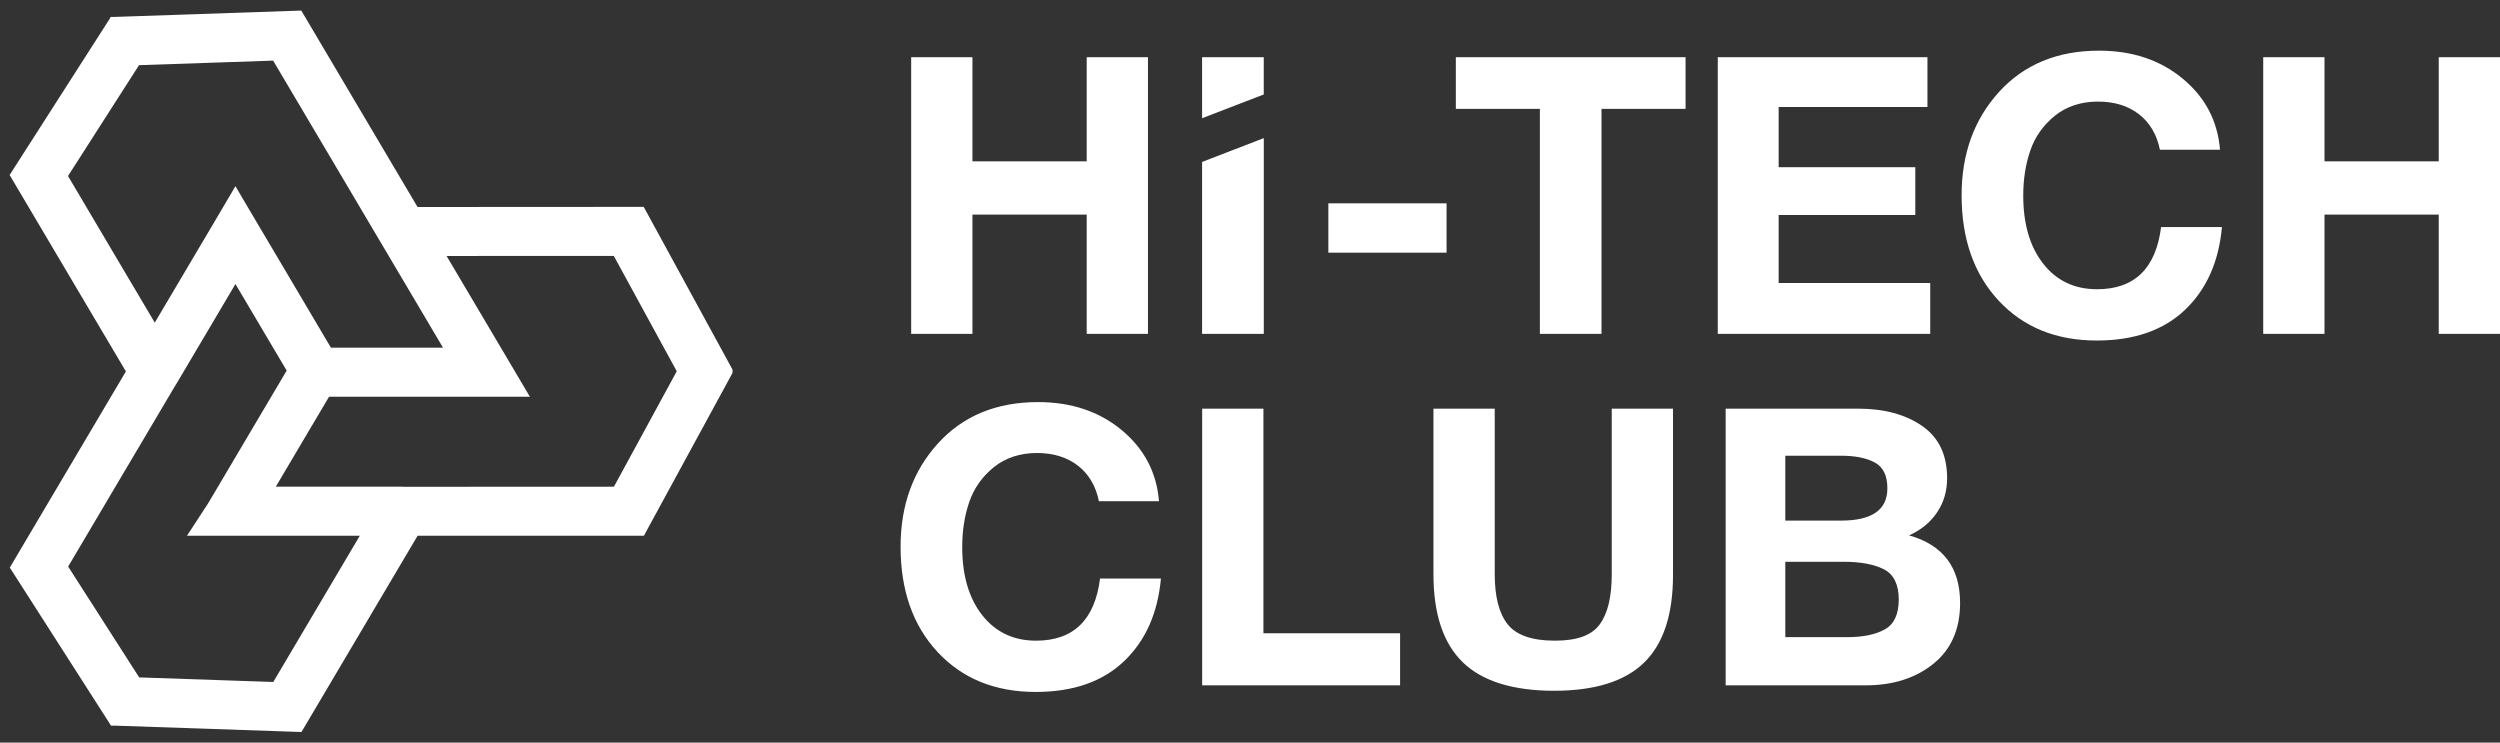 <svg width="202" height="60" viewBox="0 0 202 60" fill="none" xmlns="http://www.w3.org/2000/svg">
<rect x="0" y="0" width="202" height="60" fill="#333333" stroke="none"/>
<g id="logo" clip-path="url(#clip0_2350_19827)">
<path id="Vector" d="M92.755 4.624V26.978H87.805V17.34H78.574V26.978H73.623V4.624H78.574V13.038H87.805V4.624H92.755ZM97.129 13.085V26.978H102.114V11.161L97.129 13.085ZM116.882 16.429V20.417H107.331V16.429H116.882ZM136.193 4.624V8.799H129.402V26.978H124.422V8.799H117.632V4.624H136.193ZM155.738 4.624V8.643H143.714V13.51H154.756V17.371H143.714V22.866H155.962V26.978H138.796V4.624H155.738ZM179.534 18.345C179.281 21.151 178.286 23.378 176.552 25.033C174.816 26.688 172.437 27.514 169.412 27.514C166.134 27.514 163.497 26.44 161.496 24.297C159.496 22.151 158.498 19.308 158.498 15.772C158.498 12.423 159.509 9.641 161.528 7.422C163.55 5.205 166.241 4.094 169.604 4.094C172.29 4.094 174.544 4.848 176.363 6.355C178.182 7.862 179.188 9.776 179.377 12.101H174.523C174.269 10.866 173.704 9.908 172.824 9.227C171.946 8.546 170.839 8.208 169.508 8.208C168.178 8.208 166.975 8.591 166.033 9.353C165.092 10.116 164.43 11.053 164.049 12.162C163.667 13.273 163.478 14.484 163.478 15.804C163.478 18.105 164.017 19.942 165.097 21.314C166.177 22.687 167.625 23.37 169.444 23.37C172.469 23.37 174.192 21.694 174.616 18.348H179.534V18.345ZM202 4.624V26.978H197.05V17.34H187.819V26.978H182.868V4.624H187.819V13.038H197.05V4.624H202ZM93.803 46.74C93.55 49.546 92.555 51.773 90.821 53.428C89.085 55.083 86.706 55.909 83.681 55.909C80.403 55.909 77.766 54.835 75.765 52.692C73.765 50.546 72.767 47.704 72.767 44.167C72.767 40.818 73.778 38.036 75.797 35.817C77.819 33.6 80.51 32.489 83.873 32.489C86.559 32.489 88.813 33.243 90.632 34.751C92.451 36.258 93.457 38.171 93.646 40.496H88.792C88.538 39.261 87.973 38.303 87.093 37.622C86.215 36.941 85.108 36.603 83.777 36.603C82.446 36.603 81.243 36.986 80.302 37.749C79.361 38.511 78.699 39.448 78.318 40.557C77.936 41.668 77.747 42.879 77.747 44.199C77.747 46.5 78.286 48.337 79.366 49.709C80.446 51.079 81.894 51.766 83.713 51.766C86.738 51.766 88.461 50.09 88.885 46.743H93.803V46.74ZM113.127 51.166V55.373H97.135V33.019H102.085V51.166H113.127ZM135.179 33.019V46.455C135.179 49.659 134.403 52.019 132.845 53.536C131.29 55.054 128.863 55.814 125.564 55.814C122.265 55.814 119.763 55.046 118.187 53.507C116.61 51.969 115.823 49.599 115.823 46.395V33.019H120.774V46.395C120.774 48.216 121.123 49.564 121.822 50.446C122.521 51.325 123.79 51.766 125.628 51.766C127.466 51.766 128.615 51.325 129.261 50.446C129.906 49.564 130.229 48.216 130.229 46.395V33.019H135.179ZM139.431 33.019H150.123C152.238 33.019 153.969 33.486 155.311 34.418C156.655 35.35 157.327 36.756 157.327 38.641C157.327 39.686 157.053 40.612 156.503 41.42C155.954 42.225 155.202 42.837 154.25 43.257C156.999 44.03 158.376 45.851 158.376 48.72C158.376 50.834 157.655 52.473 156.218 53.634C154.78 54.795 152.951 55.376 150.729 55.376H139.433V33.022L139.431 33.019ZM144.253 36.82V42.064H148.758C151.254 42.064 152.5 41.196 152.5 39.459C152.5 38.432 152.161 37.738 151.486 37.371C150.809 37.004 149.899 36.822 148.758 36.822H144.253V36.82ZM144.253 45.392V51.483H149.233C150.523 51.483 151.542 51.275 152.294 50.855C153.044 50.438 153.42 49.63 153.42 48.438C153.42 47.245 153.023 46.413 152.23 46.004C151.436 45.598 150.353 45.392 148.979 45.392H144.25H144.253ZM102.111 4.624H97.129V9.554L102.111 7.633V4.624Z" fill="white"/>
<path id="Vector_2" d="M58.689 29.994L51.715 17.215C47.732 17.216 43.77 17.218 40.039 17.222C37.741 17.222 35.53 17.224 33.457 17.226H33.453L33.449 17.22L27.711 7.526L24.065 1.364L9.267 1.867H9.232L9.214 1.897L1.365 14.151C2.942 16.814 4.509 19.466 6.021 22.018C7.609 24.7 9.131 27.272 10.53 29.634C10.605 29.761 10.678 29.887 10.753 30.012V30.018H10.749L10.53 30.389L9.921 31.418L8.168 34.381V34.385L7.588 35.359C5.614 38.693 3.503 42.262 1.379 45.851L9.202 58.065L9.245 58.133H9.328L24.079 58.636L31.428 46.216L33.453 42.795H33.455L33.459 42.789H43.904L51.731 42.785L58.689 30.002V29.998V29.994ZM8.649 20.535L4.908 14.21L10.953 4.775L22.348 4.388L25.083 9.008L28.272 14.396L29.942 17.22L29.946 17.228L30.025 17.361L30.608 18.346L31.699 20.187L32.365 21.313L34.781 25.394L35.724 26.99L35.83 27.168L35.933 27.341L36.672 28.592H27.784H27.247H26.456L26.454 28.59L26.065 27.934L25.5 26.98L24.16 24.714L23.233 23.148L21.481 20.187L20.781 19.004L19.724 17.22L19.023 16.029L18.329 17.207H18.333L18.323 17.218L17.27 19.002L17.149 19.206L16.567 20.187L16.43 20.42L16.254 20.718L15.938 21.25L15.885 21.341L15.628 21.775L15.551 21.904L15.359 22.23L14.689 23.363L14.675 23.387L14.302 24.015L14.164 24.248L13.873 24.742L13.796 24.87L12.506 27.049L8.649 20.535ZM29.375 43.757V43.761L28.798 44.735H28.796L22.36 55.614L10.966 55.225L4.92 45.79L10.216 36.838L12.502 32.978V32.974L13.342 31.558L14.258 30.012L14.261 30.018L15.106 28.59L16.43 26.354L16.444 26.33L16.645 25.992L16.912 25.538L17.308 24.87L17.383 24.742L18.047 23.62L18.185 23.387L18.199 23.363L18.363 23.087L18.598 22.692L18.837 22.287L19.025 21.969L19.926 23.492L21.68 26.456L22.943 28.59L23.417 29.39L23.745 29.945L23.376 30.567L23.366 30.584L23.239 30.8L22.947 31.294L22.87 31.422L22.789 31.558L18.995 37.97L18.983 37.992L17.9 39.821L17.242 40.933V40.937L17.226 40.958L16.031 42.789H29.582L29.705 42.787H29.733L29.948 42.789L29.375 43.757ZM49.904 39.825L43.904 39.828L35.21 39.832H33.108L31.697 39.834L31.703 39.822H31.062H30.525H29.733L29.731 39.821H29.59L27.624 39.822H27.174L26.221 39.821H26.071H21.41L25.5 32.911L25.504 32.905L25.518 32.882L25.719 32.544L25.893 32.246L25.986 32.09L26.304 31.556H26.456H27.476H28.059H28.211H41.938L40.626 29.336L40.184 28.59L39.267 27.041L38.379 25.54L38.291 25.392L36.536 22.425L35.799 21.183L35.21 20.185H35.208L40.039 20.181H43.329L45.392 20.177H49.892L55.251 29.998L49.904 39.822V39.825Z" fill="white" stroke="white"/>
</g>
<defs>
<clipPath id="clip0_2350_19827">
<rect width="202" height="60" fill="white"/>
</clipPath>
</defs>
</svg>
